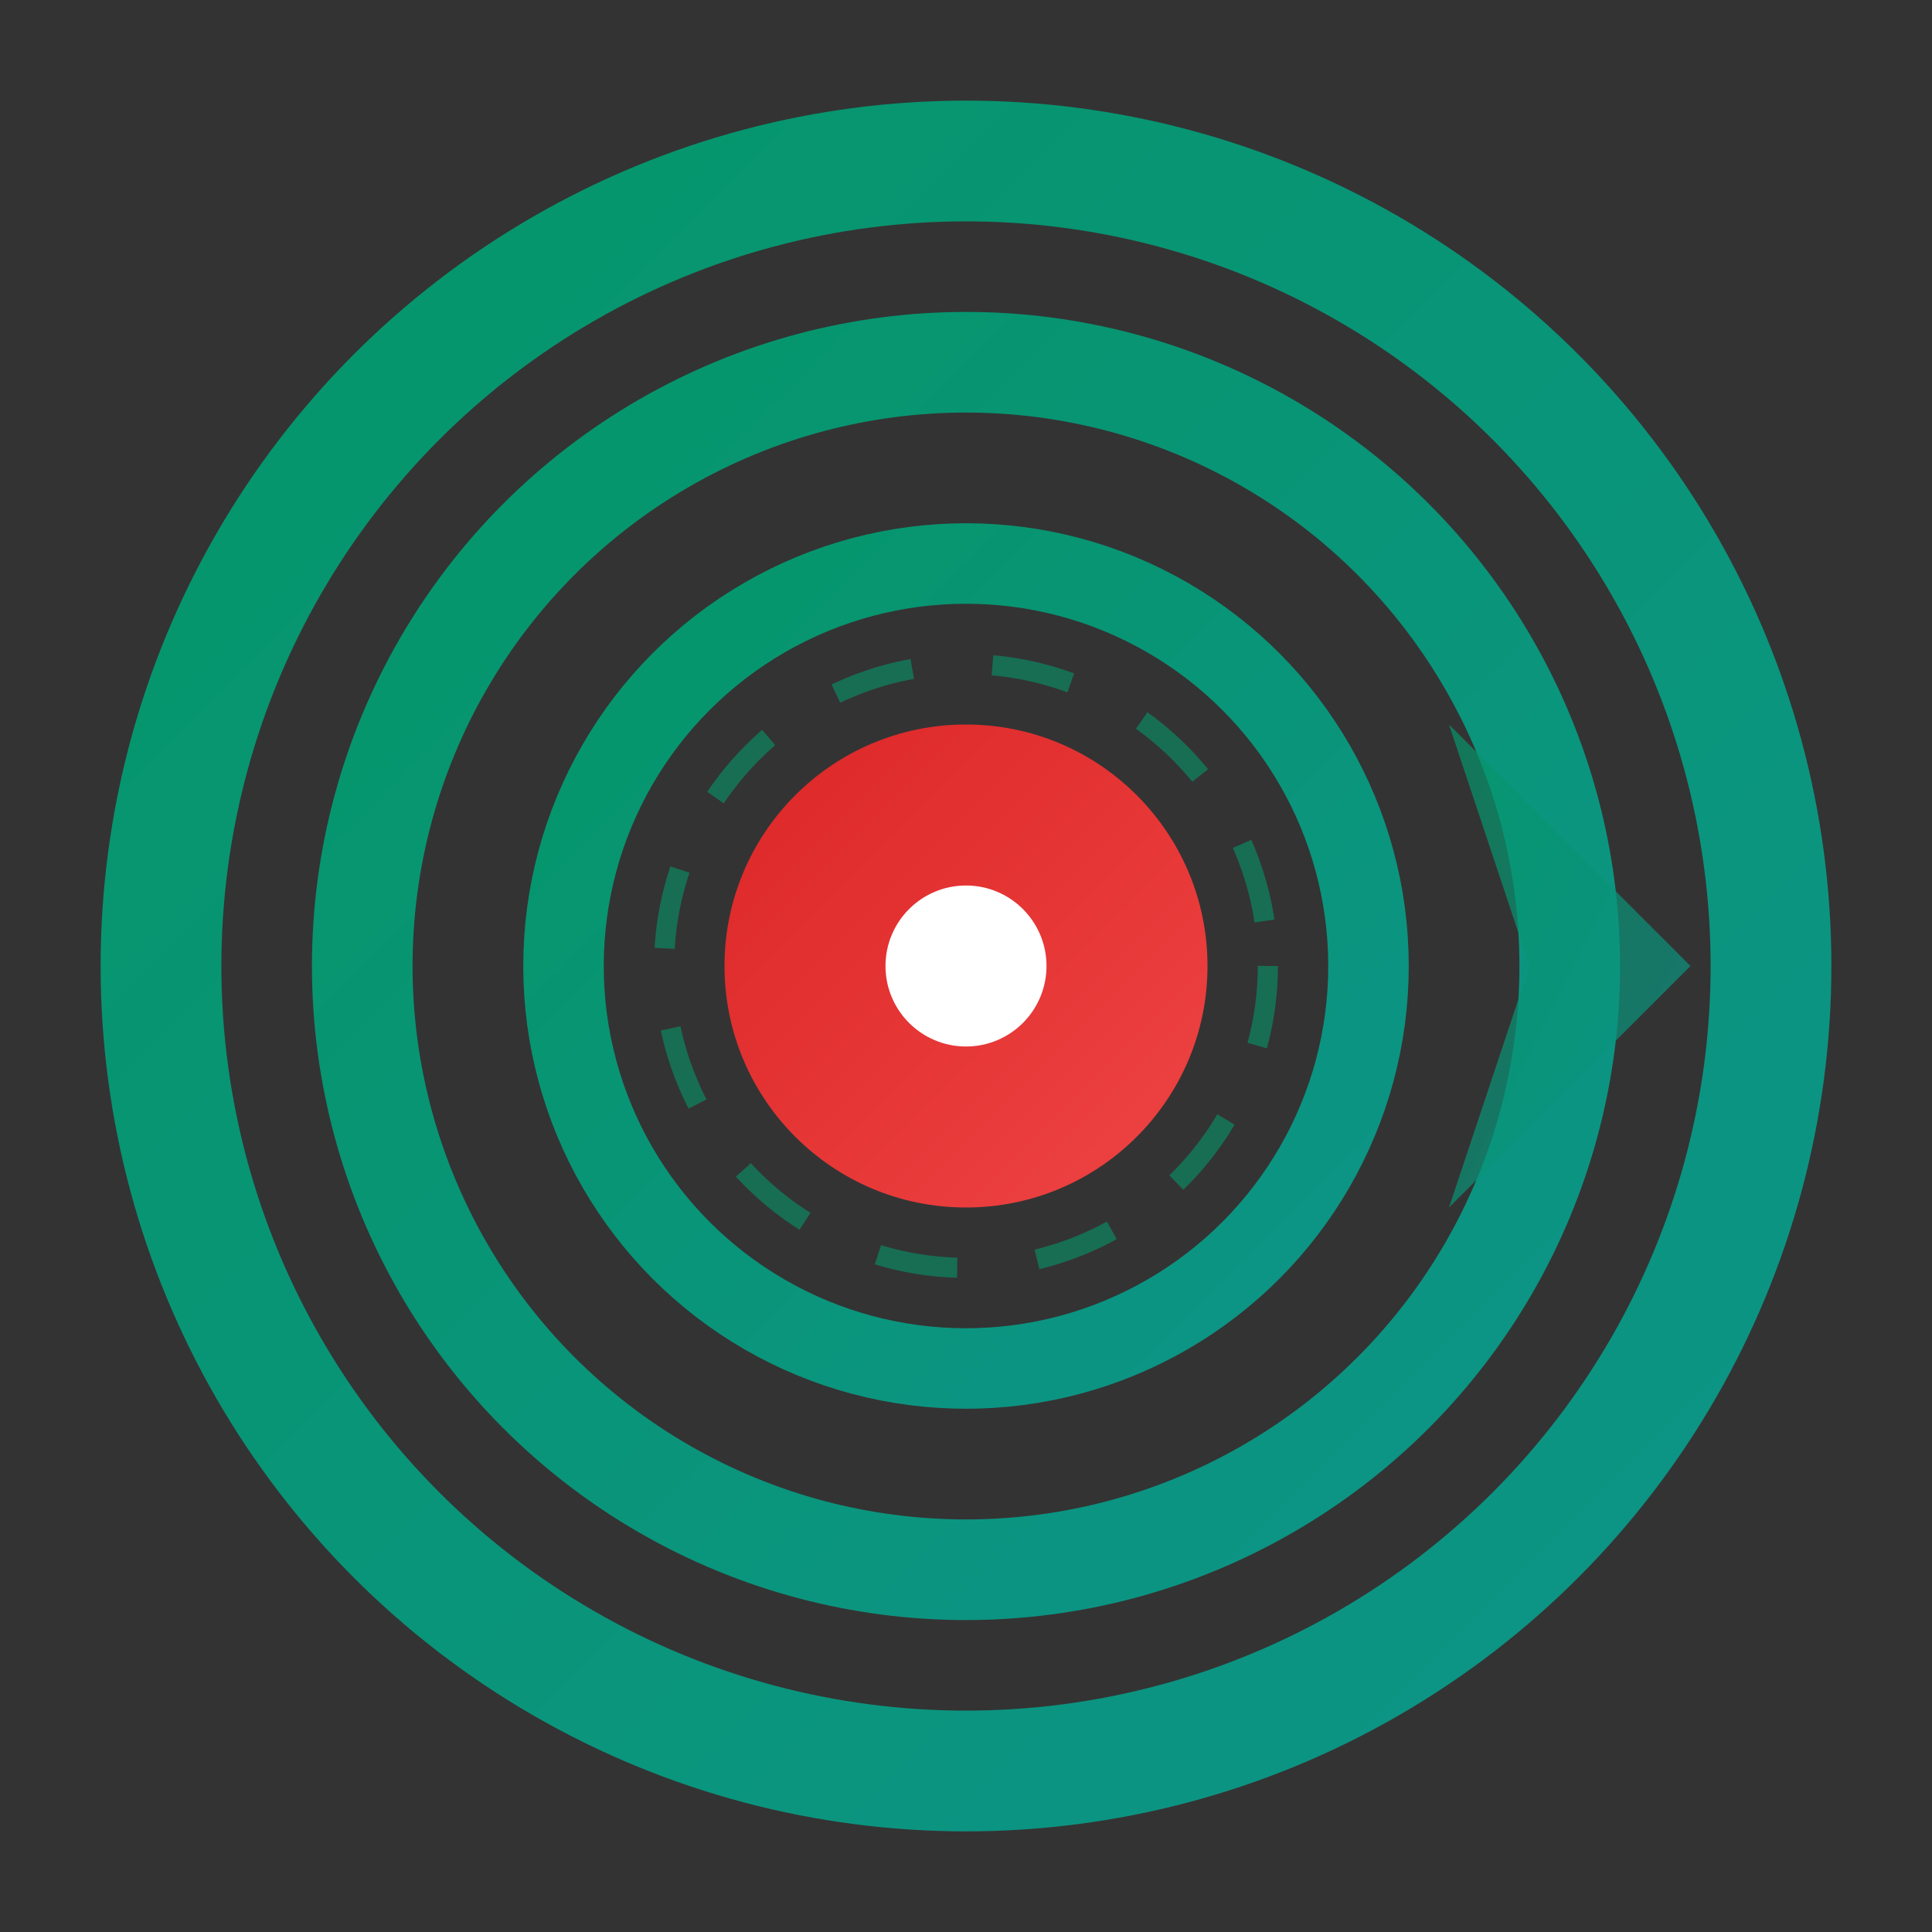 <svg width="48" height="48" viewBox="0 0 48 48" fill="none" xmlns="http://www.w3.org/2000/svg">
  <rect x="0" y="0" width="48" height="48" fill="#333333" stroke="none"/>
  <defs>
    <linearGradient id="targetGradient" x1="0%" y1="0%" x2="100%" y2="100%">
      <stop offset="0%" style="stop-color:#059669;stop-opacity:1" />
      <stop offset="100%" style="stop-color:#0D9488;stop-opacity:1" />
    </linearGradient>
    <linearGradient id="centerGradient" x1="0%" y1="0%" x2="100%" y2="100%">
      <stop offset="0%" style="stop-color:#DC2626;stop-opacity:1" />
      <stop offset="100%" style="stop-color:#EF4444;stop-opacity:1" />
    </linearGradient>
  </defs>
  
  <!-- 外环 -->
  <circle cx="24" cy="24" r="20" fill="none" stroke="url(#targetGradient)" stroke-width="3"/>
  
  <!-- 第二环 -->
  <circle cx="24" cy="24" r="15" fill="none" stroke="url(#targetGradient)" stroke-width="2.5"/>
  
  <!-- 第三环 -->
  <circle cx="24" cy="24" r="10" fill="none" stroke="url(#targetGradient)" stroke-width="2"/>
  
  <!-- 中心圆 -->
  <circle cx="24" cy="24" r="6" fill="url(#centerGradient)"/>
  
  <!-- 中心点 -->
  <circle cx="24" cy="24" r="2" fill="#FFFFFF"/>
  
  <!-- 瞄准线 -->
  <line x1="4" y1="24" x2="12" y2="24" stroke="url(#targetGradient)" stroke-width="2" stroke-linecap="round"/>
  <line x1="36" y1="24" x2="44" y2="24" stroke="url(#targetGradient)" stroke-width="2" stroke-linecap="round"/>
  <line x1="24" y1="4" x2="24" y2="12" stroke="url(#targetGradient)" stroke-width="2" stroke-linecap="round"/>
  <line x1="24" y1="36" x2="24" y2="44" stroke="url(#targetGradient)" stroke-width="2" stroke-linecap="round"/>
  
  <!-- 装饰性箭头 -->
  <path d="M36 18L42 24L36 30L38 24Z" fill="url(#targetGradient)" opacity="0.7"/>
  
  <!-- 精确度指示器 -->
  <circle cx="24" cy="24" r="7.5" fill="none" stroke="#059669" stroke-width="0.5" stroke-dasharray="2,2" opacity="0.6"/>
</svg> 